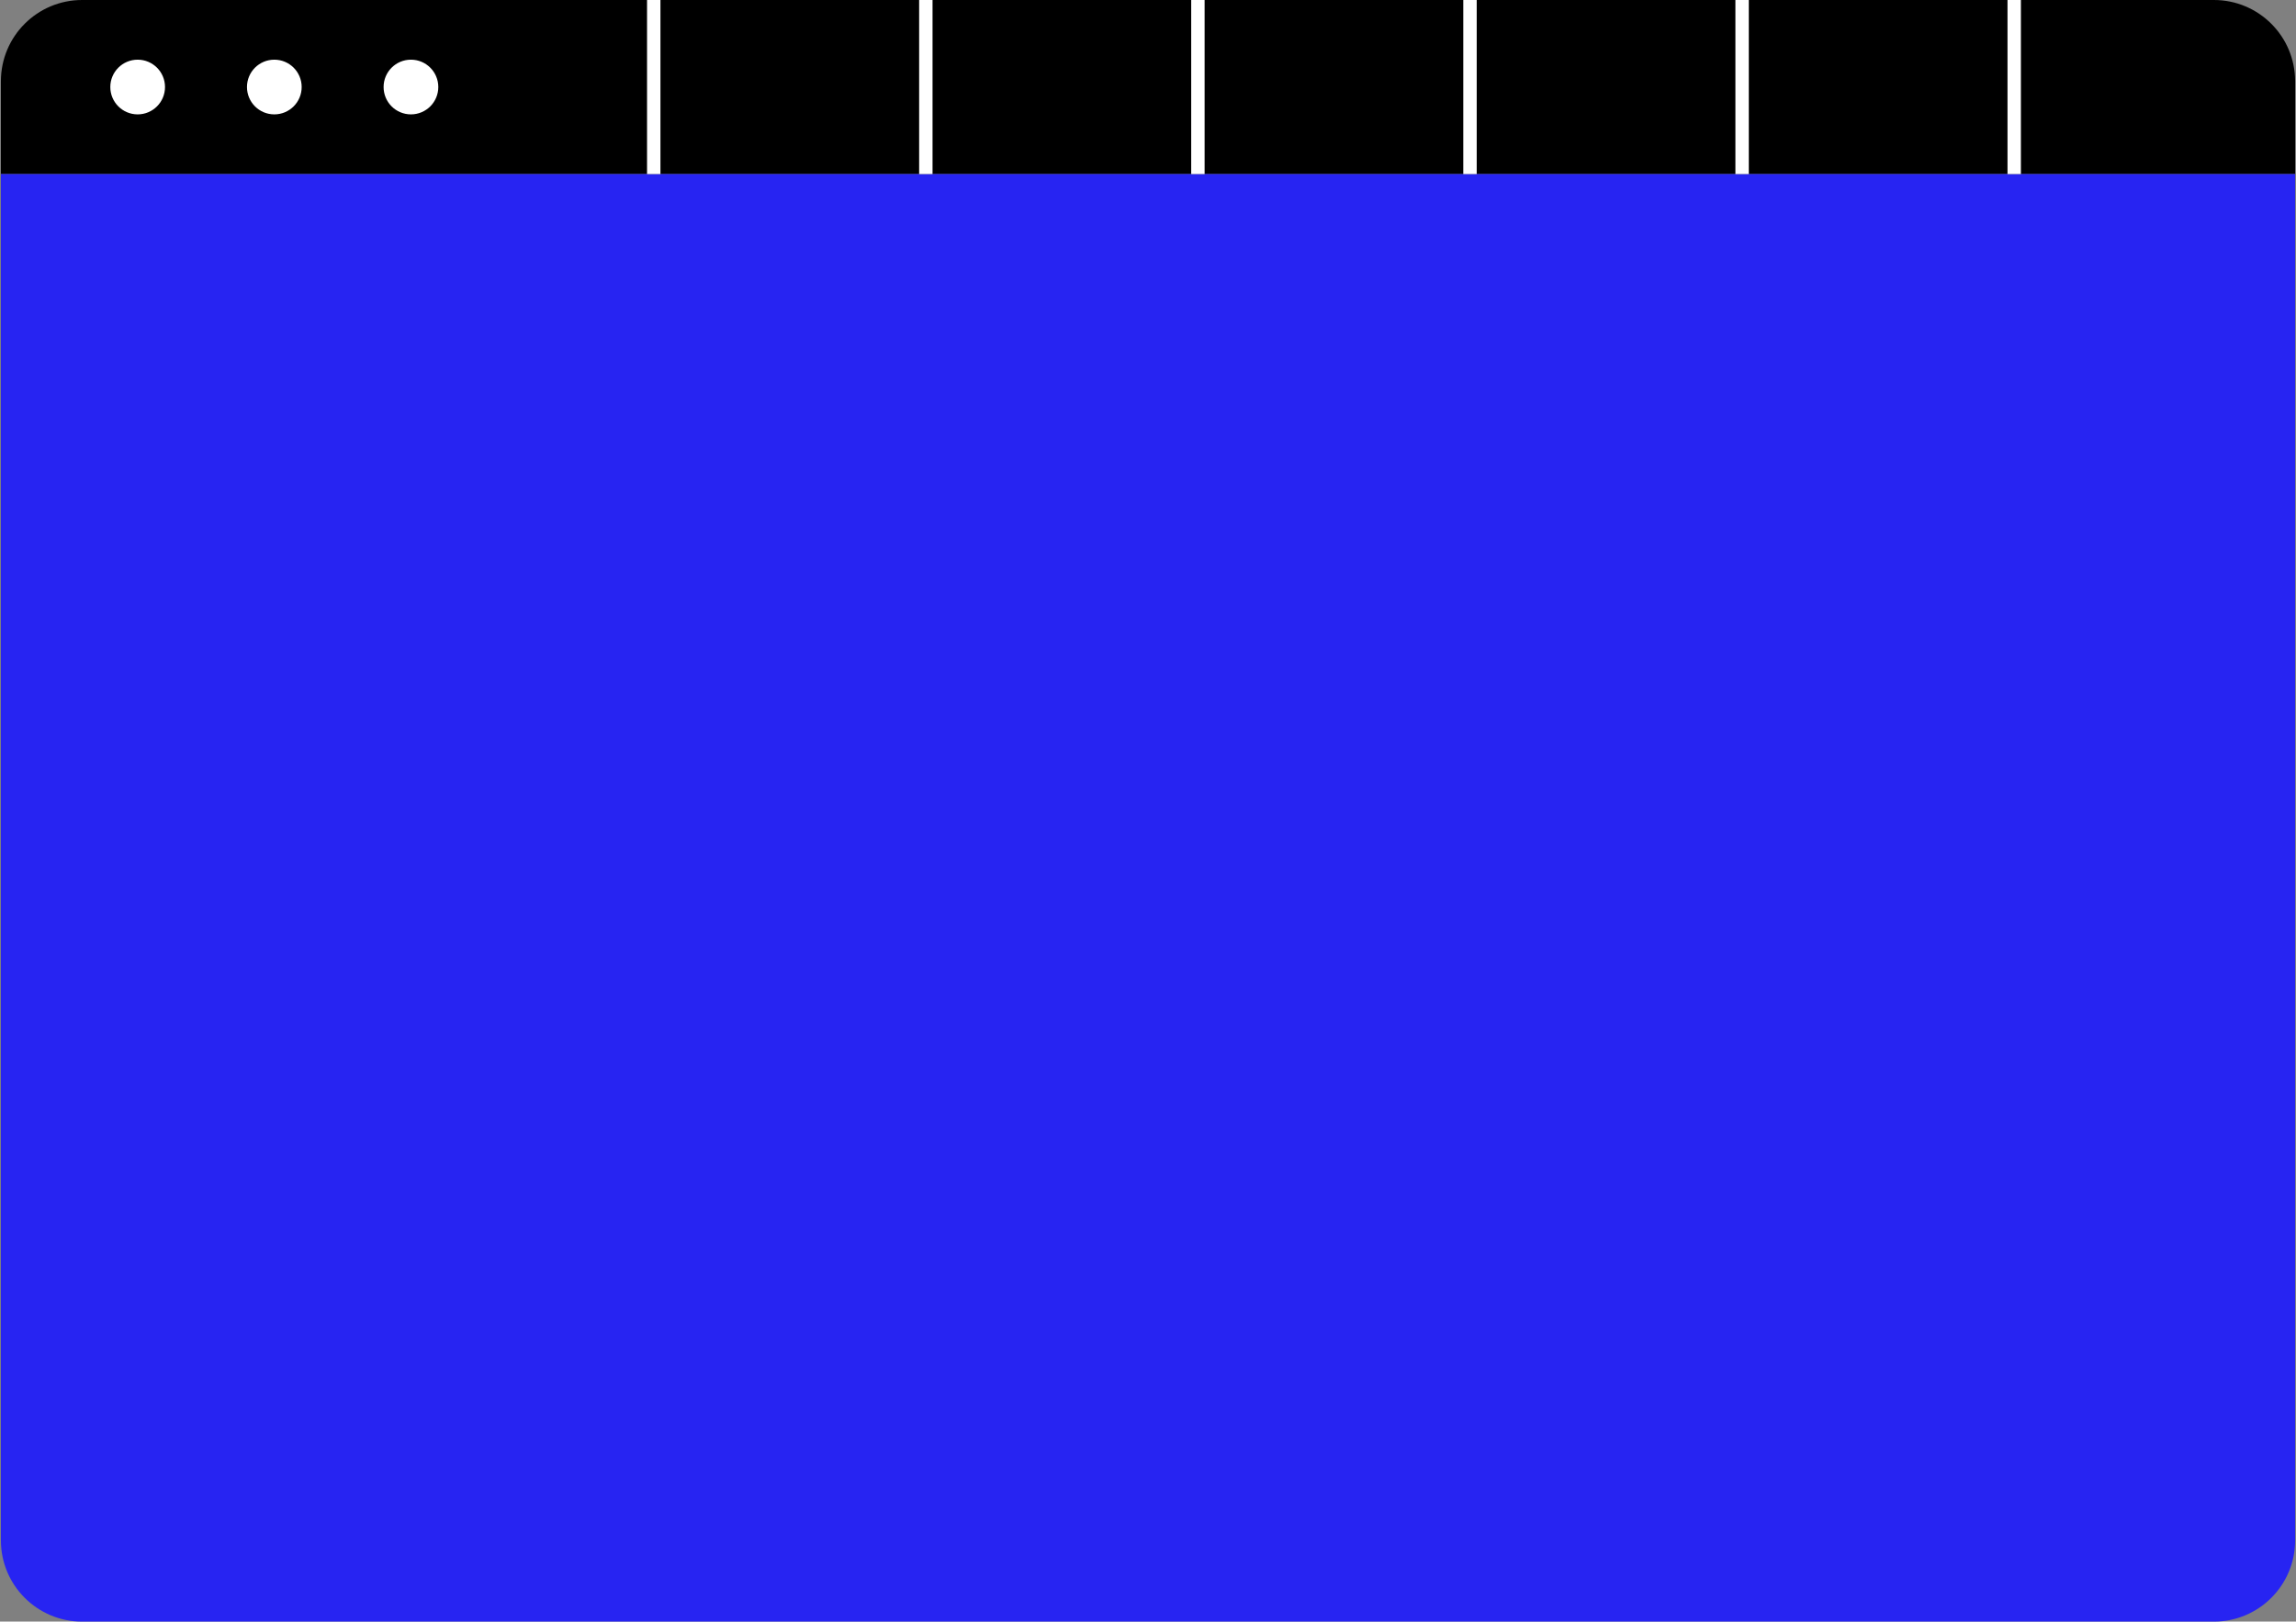 <svg width="514" height="363" viewBox="0 0 514 363" fill="none" xmlns="http://www.w3.org/2000/svg">
<rect x="0" y="0" width="514" height="363" fill="#808080" stroke="none"/>
<g clip-path="url(#clip0_1_1838)">
<path d="M513.802 18.181V38.964H0.203V18.181C0.203 8.14 8.343 0 18.385 0H495.62C505.661 0 513.802 8.14 513.802 18.181Z" fill="black"/>
<path d="M513.804 38.964V344.819C513.804 354.86 505.664 363 495.623 363H18.384C8.343 363 0.203 354.86 0.203 344.819V38.964H513.804Z" fill="#2724F2"/>
<path d="M144.852 0H147.853V38.964H144.852V0Z" fill="white"/>
<path d="M205.766 0H208.767V38.964H205.766V0Z" fill="white"/>
<path d="M266.672 0H269.673V38.964H266.672V0Z" fill="white"/>
<path d="M327.586 0H330.587V38.964H327.586V0Z" fill="white"/>
<path d="M388.5 0H391.501V38.964H388.5V0Z" fill="white"/>
<path d="M449.414 0H452.415V38.964H449.414V0Z" fill="white"/>
<path d="M30.818 25.604C34.199 25.604 36.94 22.863 36.94 19.481C36.94 16.1 34.199 13.359 30.818 13.359C27.436 13.359 24.695 16.1 24.695 19.481C24.695 22.863 27.436 25.604 30.818 25.604Z" fill="white"/>
<path d="M61.411 25.604C64.793 25.604 67.534 22.863 67.534 19.481C67.534 16.1 64.793 13.359 61.411 13.359C58.03 13.359 55.289 16.1 55.289 19.481C55.289 22.863 58.03 25.604 61.411 25.604Z" fill="white"/>
<path d="M91.997 25.604C95.379 25.604 98.12 22.863 98.12 19.481C98.12 16.1 95.379 13.359 91.997 13.359C88.616 13.359 85.875 16.1 85.875 19.481C85.875 22.863 88.616 25.604 91.997 25.604Z" fill="white"/>
</g>
<defs>
<clipPath id="clip0_1_1838">
<rect width="514" height="363" fill="white"/>
</clipPath>
</defs>
</svg>

